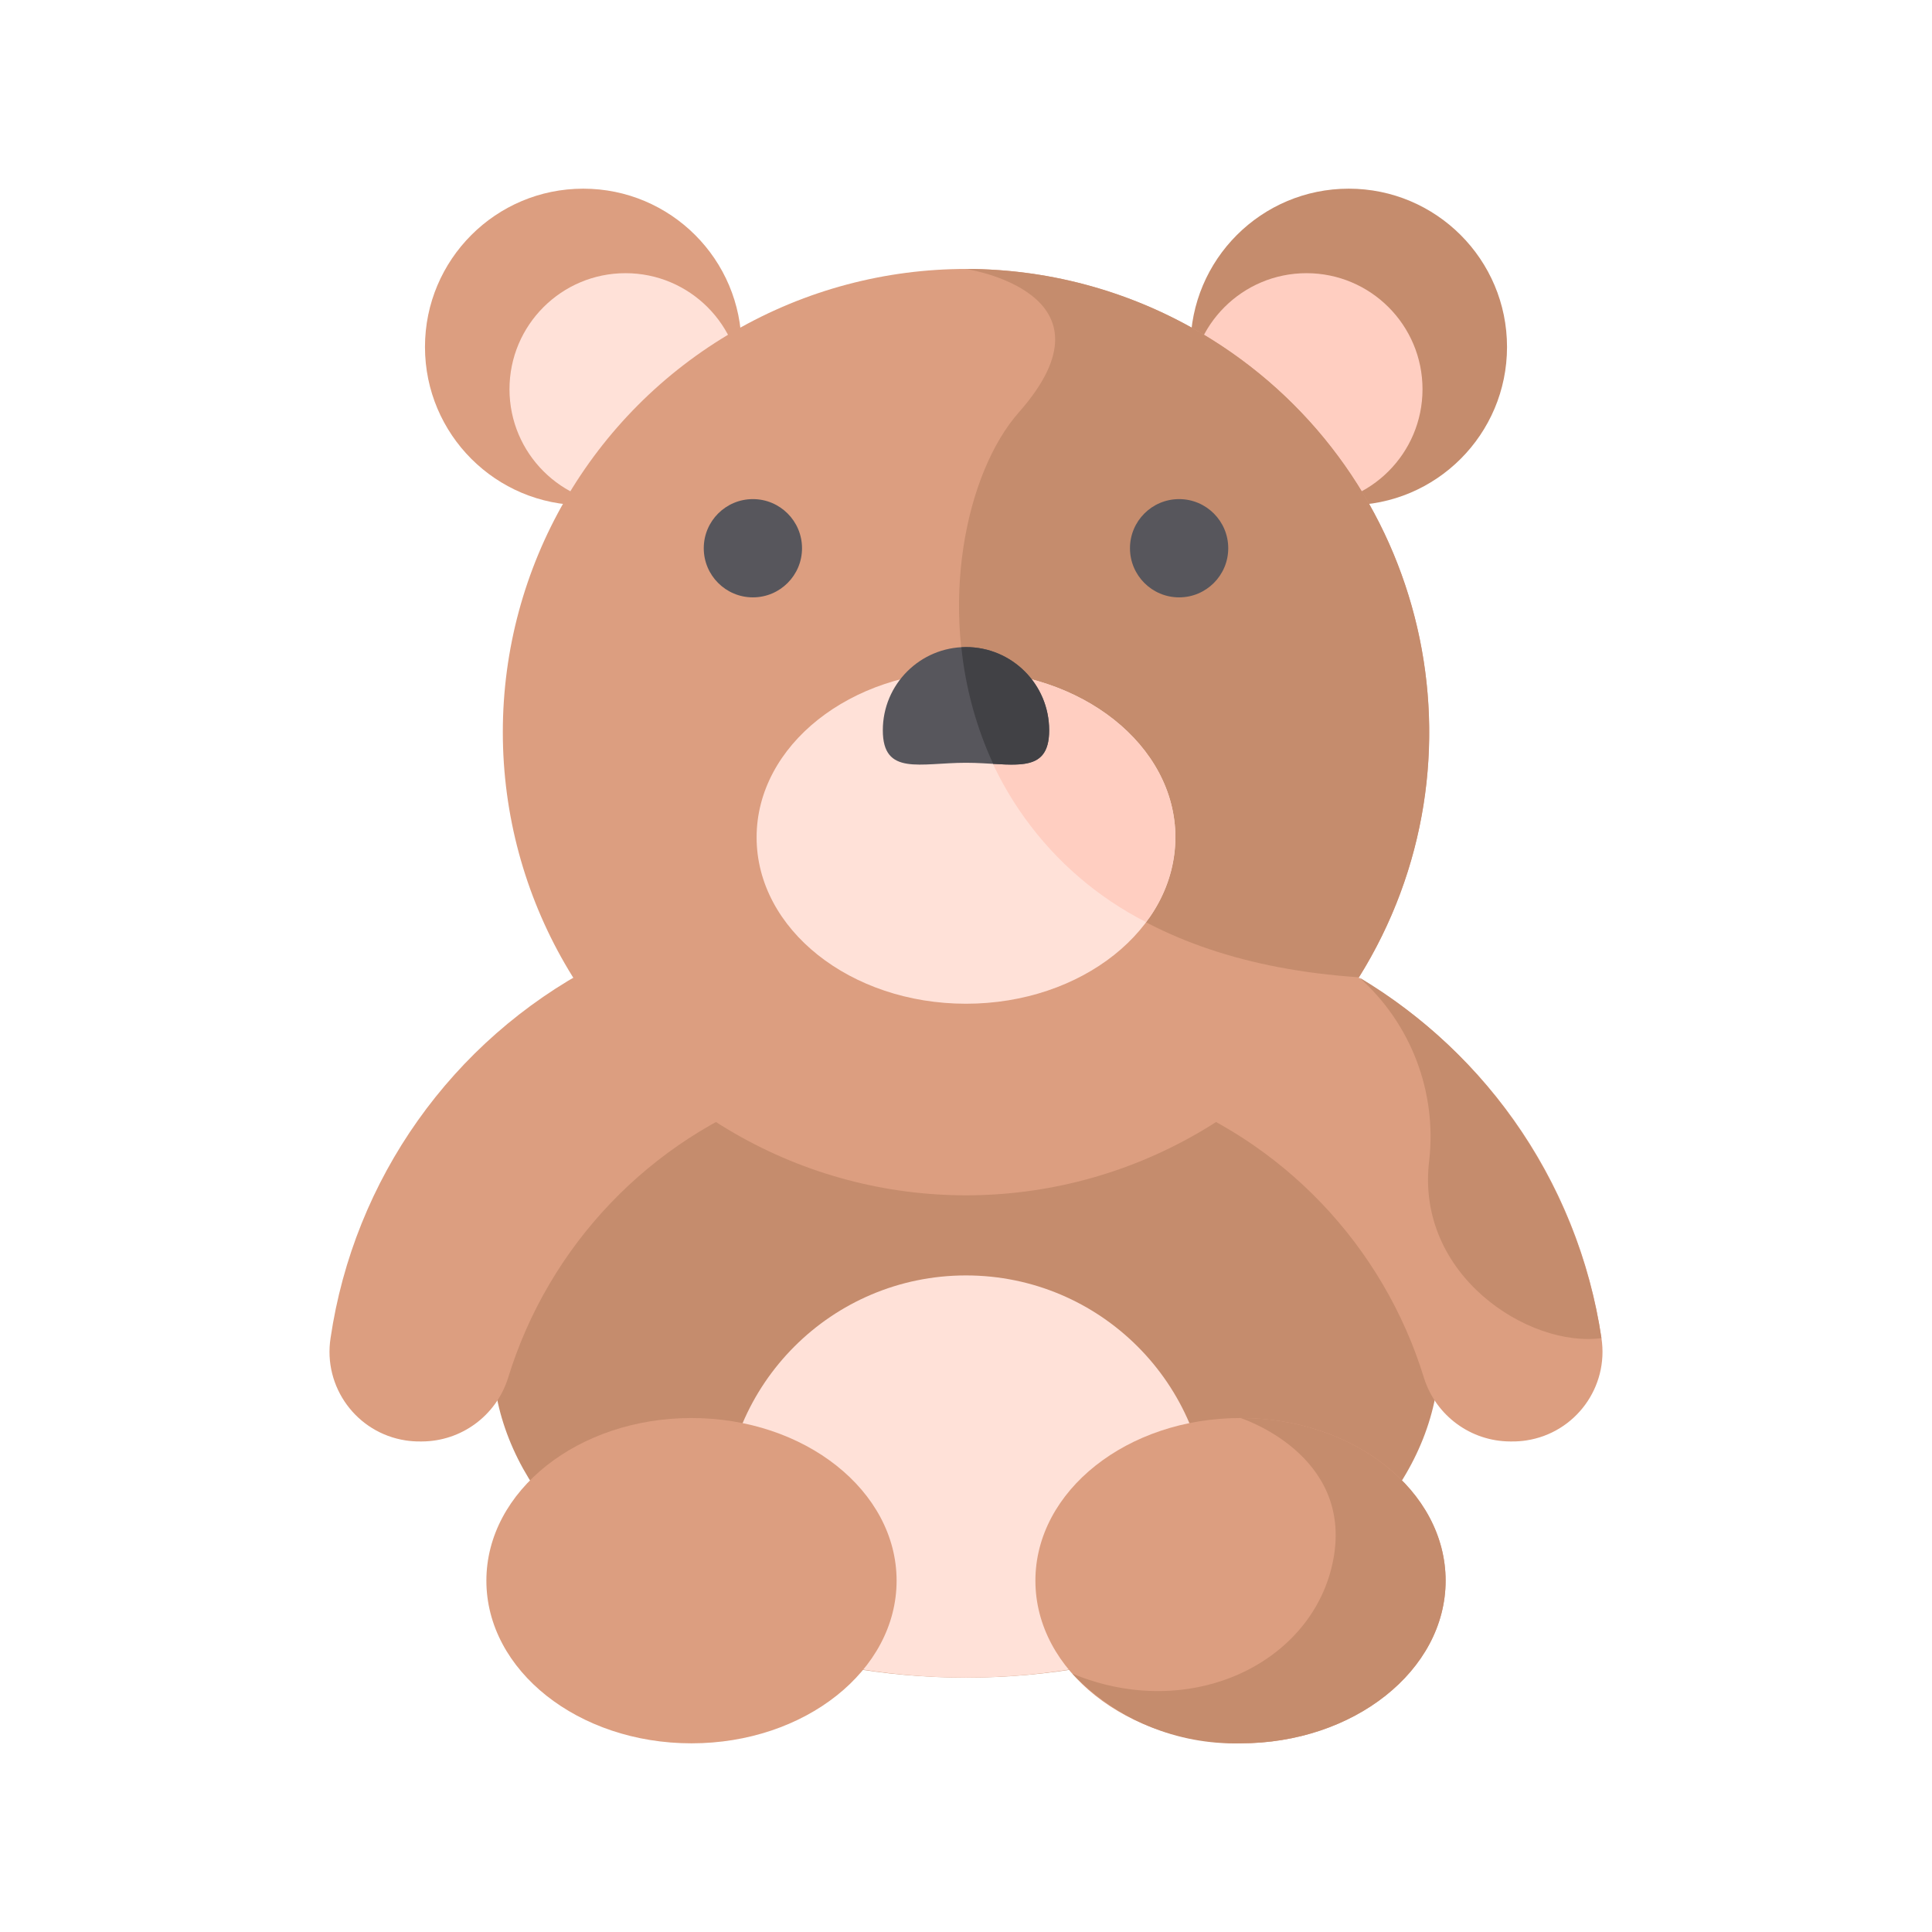 <svg id="Layer_1" enable-background="new 0 0 128 128" height="512" viewBox="0 0 128 128" width="512" xmlns="http://www.w3.org/2000/svg"><ellipse cx="64" cy="89.741" fill="#c58c6d" rx="31.365" ry="21.407"/><g fill="#dc9e80"><path d="m39.375 64c-9.429 4.955-15.922 14.117-17.475 24.654-.499 3.244 1.727 6.278 4.971 6.777.311.048.625.071.94.069h.146c2.6-.012 4.897-1.696 5.692-4.171 2.698-8.817 9.406-15.838 18.091-18.934z"/><path d="m88.625 64c9.429 4.955 15.922 14.117 17.475 24.654.499 3.244-1.727 6.278-4.971 6.777-.31.048-.623.071-.936.069h-.146c-2.6-.012-4.897-1.696-5.692-4.171-2.699-8.817-9.409-15.839-18.095-18.934z"/><circle cx="38.642" cy="22.986" r="10.486"/></g><circle cx="41.442" cy="25.786" fill="#ffe1d8" r="7.687"/><circle cx="89.358" cy="22.986" fill="#c58c6d" r="10.486"/><circle cx="86.558" cy="25.786" fill="#ffcec1" r="7.687"/><circle cx="64" cy="48.506" fill="#dc9e80" r="30.687"/><path d="m67.5 27.321c-7 7.928-7.586 35.423 22.533 37.426 8.972-14.375 4.593-33.302-9.782-42.274-4.874-3.042-10.505-4.655-16.251-4.654 0 0 10.5 1.573 3.5 9.502z" fill="#c58c6d"/><ellipse cx="64" cy="55.477" fill="#ffe1d8" rx="13.873" ry="11.023"/><path d="m64 44.455c-.031 0-.061 0-.092 0 1.1 7.154 5.571 13.343 12.016 16.636 1.244-1.609 1.929-3.58 1.949-5.613 0-6.088-6.211-11.023-13.873-11.023z" fill="#ffcec1"/><path d="m69.511 48.382c0 3.044-2.467 2.154-5.511 2.154s-5.511.89-5.511-2.154 2.468-5.512 5.512-5.512c3.043 0 5.511 2.468 5.51 5.512z" fill="#57565c"/><circle cx="49.881" cy="36.322" fill="#57565c" r="3.255"/><circle cx="78.119" cy="36.322" fill="#57565c" r="3.255"/><path d="m64 84.5c-8.879 0-16.077 7.198-16.077 16.077v7.544c10.339 4.035 21.816 4.035 32.155 0v-7.544c0-8.879-7.198-16.077-16.078-16.077z" fill="#ffe1d8"/><ellipse cx="45.813" cy="104.724" fill="#dc9e80" rx="13.589" ry="10.776"/><ellipse cx="82.187" cy="104.724" fill="#dc9e80" rx="13.589" ry="10.776"/><path d="m65.8 50.608c2.157.128 3.709.186 3.709-2.225.001-3.043-2.466-5.511-5.509-5.512-.1 0-.2.01-.307.016.272 2.672.984 5.281 2.107 7.721z" fill="#414145"/><path d="m88.333 103.333c-1.3 6.841-9.45 10.8-17.286 7.551 2.893 3.046 6.941 4.723 11.14 4.616 7.5 0 13.589-4.825 13.589-10.776s-6.084-10.777-13.589-10.777c0 0 7.48 2.386 6.146 9.386z" fill="#c58c6d"/><path d="m90.036 64.746c3.43 3.046 5.166 7.569 4.654 12.128-.94 7.626 6.626 12.434 11.41 11.78-1.511-9.97-7.405-18.741-16.064-23.908z" fill="#c58c6d"/></svg>